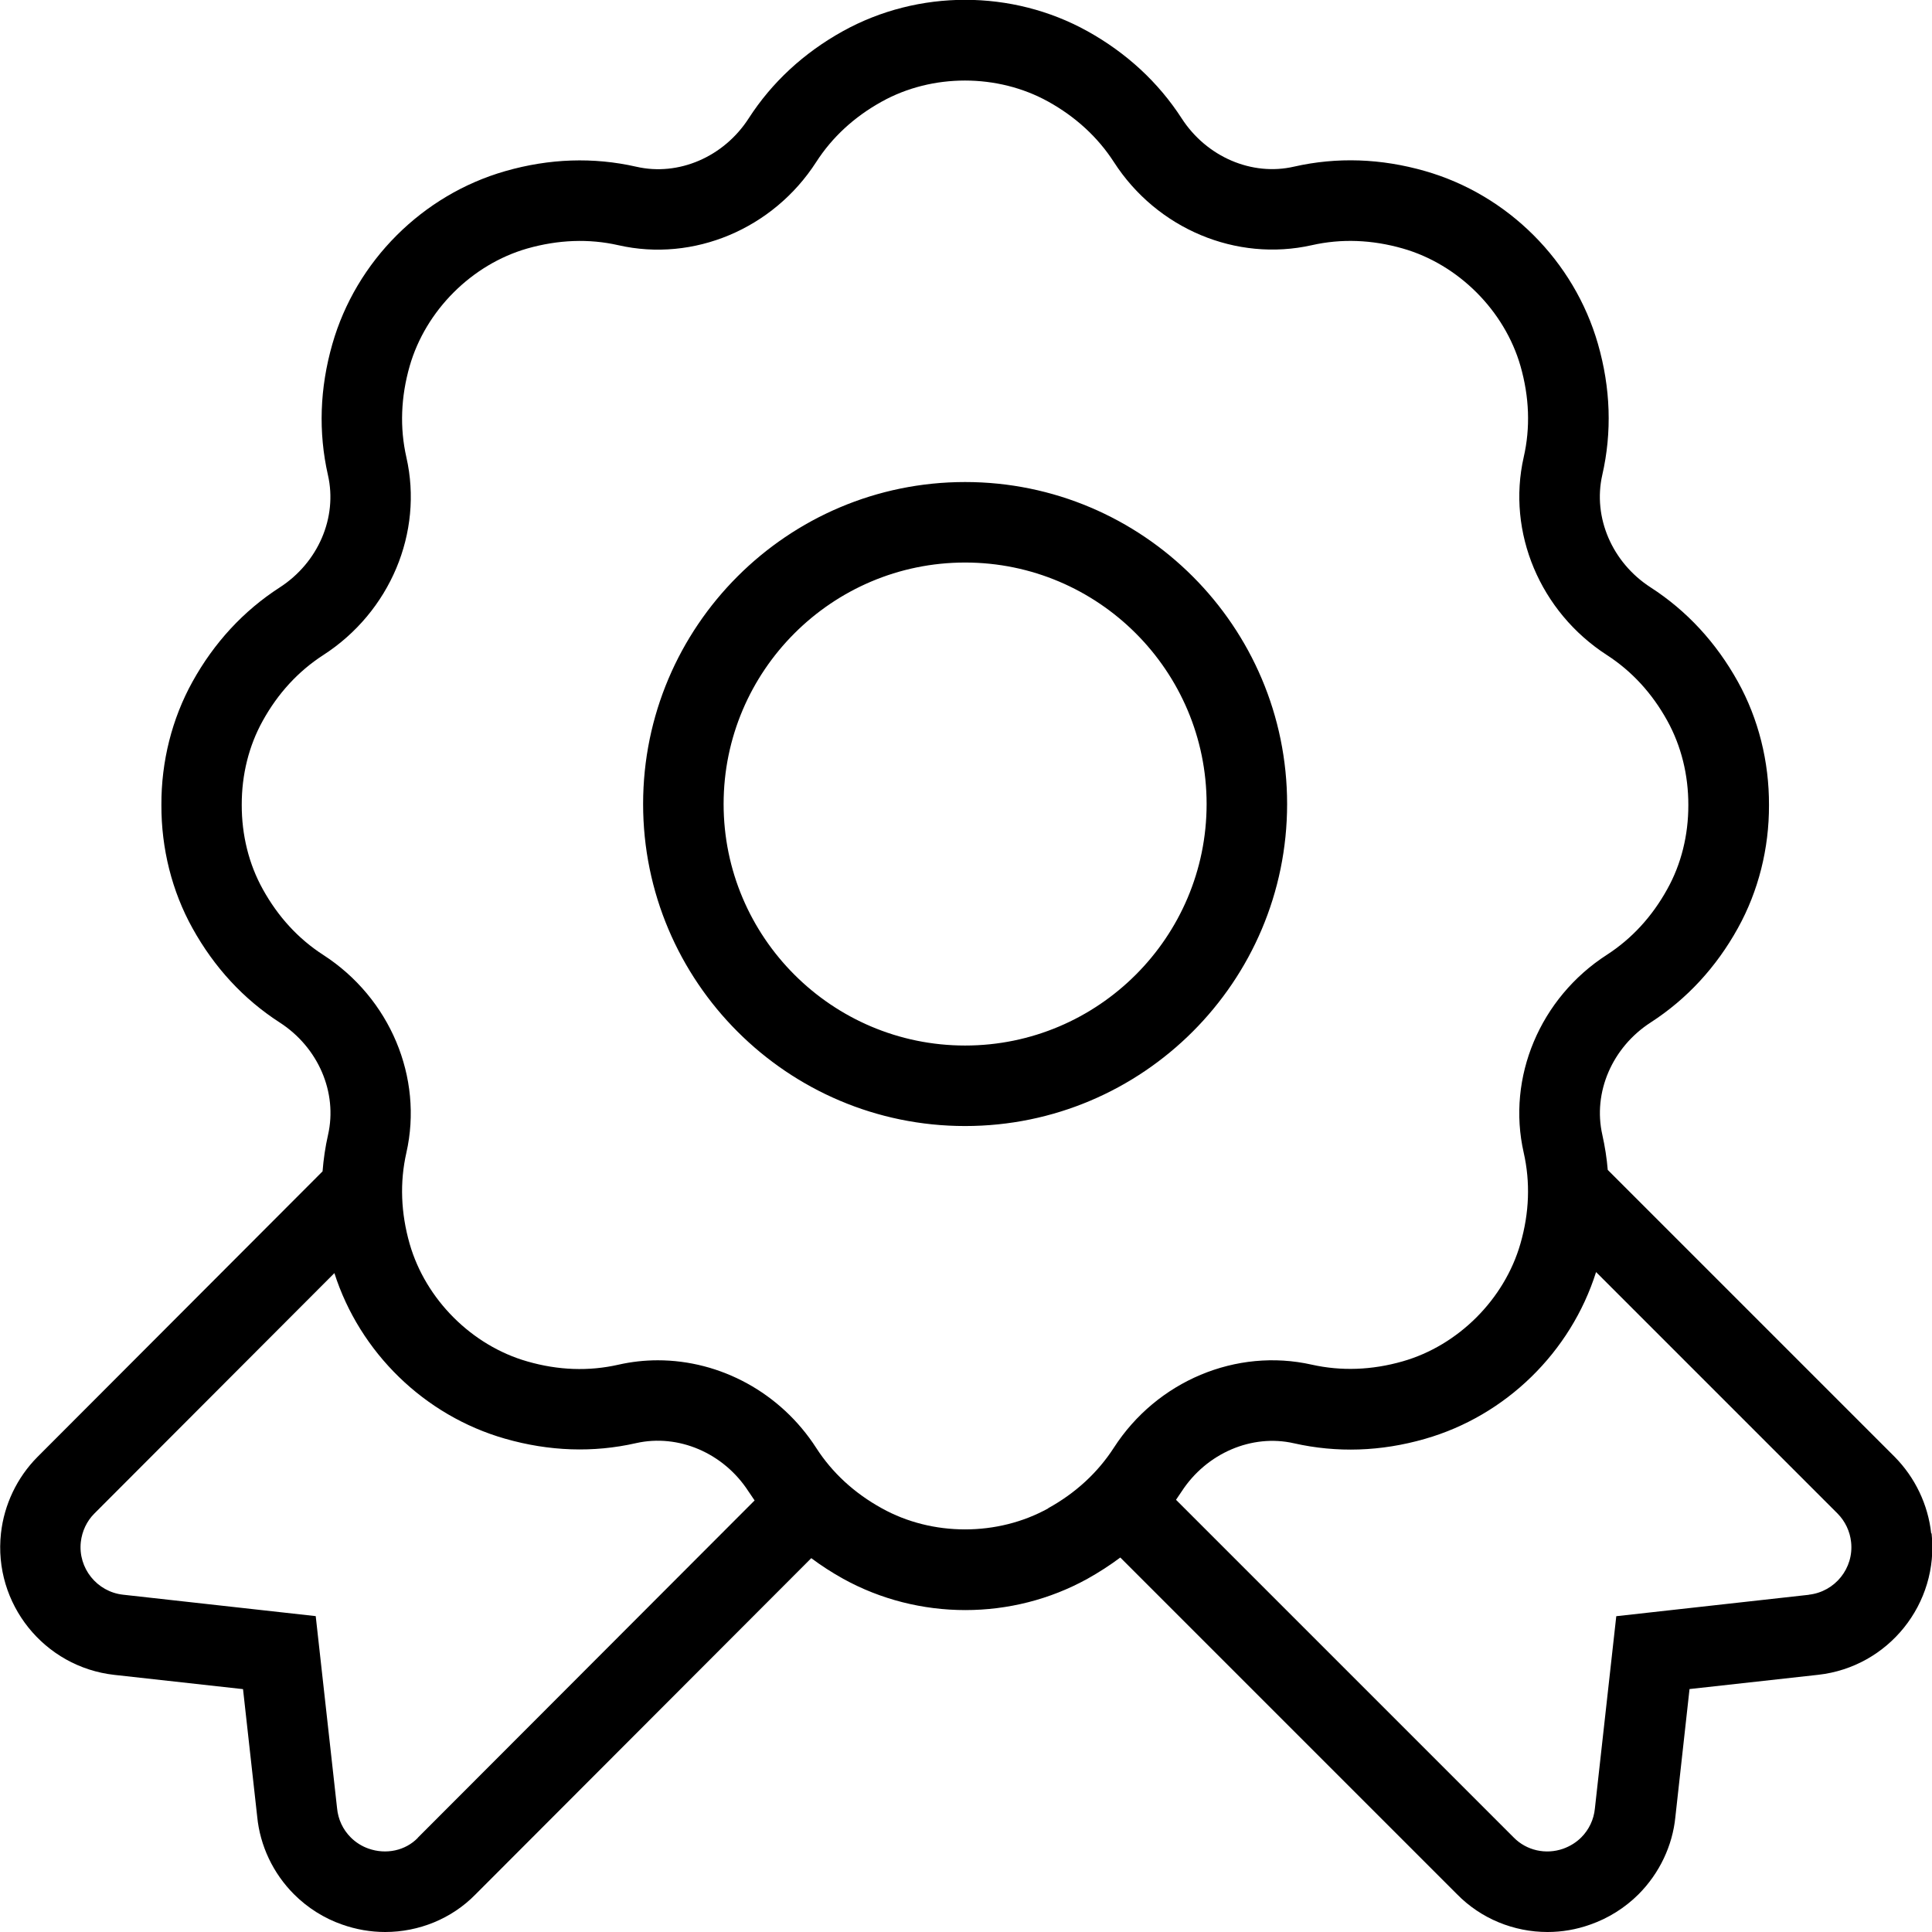 <?xml version="1.0" encoding="UTF-8"?>
<svg xmlns="http://www.w3.org/2000/svg" id="Layer_1" data-name="Layer 1" viewBox="0 0 24 24">
  <path d="m23.99,19.048c-.039-.357-.2-.694-.454-.951l-3.564-3.564c-.012-.146-.035-.291-.067-.435-.12-.527.122-1.088.601-1.397.448-.29.813-.684,1.083-1.172.255-.46.388-.99.386-1.528.002-.542-.131-1.072-.386-1.532h0c-.271-.488-.635-.882-1.084-1.172-.479-.309-.72-.87-.601-1.396.122-.532.104-1.081-.054-1.63-.296-1.03-1.119-1.852-2.147-2.146-.547-.157-1.095-.176-1.628-.055-.523.121-1.087-.121-1.396-.6-.29-.448-.684-.812-1.171-1.083-.937-.519-2.1-.519-3.037,0-.488.271-.882.636-1.171,1.084-.309.479-.872.721-1.396.6-.533-.121-1.081-.102-1.628.055-1.029.295-1.852,1.117-2.147,2.147-.157.548-.176,1.096-.055,1.629.12.526-.121,1.087-.6,1.396-.449.29-.814.685-1.083,1.171-.255.46-.388.99-.386,1.529-.002.543.131,1.073.386,1.532.27.487.634.882,1.084,1.172.479.309.72.87.6,1.396-.034.15-.056.301-.068.453l-3.542,3.548c-.253.255-.414.592-.453.949-.096.873.536,1.661,1.409,1.758l1.598.177.176,1.583c.035.363.198.706.458.966.168.168.376.299.596.375.175.062.356.093.536.093.417,0,.826-.164,1.122-.467l4.171-4.177c.124.093.256.178.396.256.468.259.993.389,1.518.389s1.05-.13,1.519-.39c.143-.08.279-.168.406-.263l4.18,4.18c.299.307.709.472,1.127.472.178,0,.357-.03.53-.092.224-.078.432-.208.601-.377.259-.26.422-.603.457-.959l.176-1.59,1.598-.177c.873-.097,1.504-.885,1.409-1.757Zm-18.799,3.782c-.155.16-.395.211-.613.134-.083-.029-.159-.077-.221-.139-.097-.097-.157-.224-.17-.364l-.265-2.385-2.393-.266c-.325-.036-.561-.33-.525-.655.015-.133.074-.259.167-.352l2.983-2.988c.316.988,1.12,1.771,2.12,2.057.548.157,1.097.176,1.628.055.525-.118,1.087.122,1.396.6.025.038.05.075.076.112l-4.184,4.19Zm7.831-4.093c-.628.349-1.44.349-2.067,0-.343-.189-.617-.442-.816-.751-.442-.686-1.192-1.088-1.967-1.088-.164,0-.328.018-.491.055-.366.083-.747.07-1.131-.041-.69-.197-1.263-.771-1.461-1.46-.11-.385-.124-.766-.041-1.132.212-.935-.203-1.922-1.033-2.458-.31-.2-.562-.475-.751-.817-.172-.31-.262-.671-.261-1.047-.001-.373.088-.733.261-1.044.189-.342.442-.616.751-.816.831-.536,1.246-1.523,1.033-2.458-.083-.366-.069-.747.041-1.132.198-.69.771-1.263,1.461-1.461.385-.109.766-.124,1.131-.041.934.213,1.923-.202,2.458-1.033.199-.309.473-.562.815-.751.628-.349,1.439-.348,2.067,0,.342.19.617.443.816.751.535.831,1.522,1.243,2.458,1.033.366-.083.747-.069,1.131.041.69.197,1.264.771,1.462,1.46.11.385.124.766.04,1.132-.212.935.204,1.922,1.033,2.458.309.2.562.474.751.817.172.311.262.672.261,1.047.001.372-.088.733-.261,1.043-.189.343-.442.617-.751.817-.83.535-1.246,1.523-1.033,2.458.083.366.07.747-.041,1.131-.198.69-.772,1.264-1.462,1.461-.384.11-.765.123-1.131.041-.936-.21-1.923.203-2.458,1.033-.2.309-.474.562-.816.751Zm9.449,1.074l-2.393.266-.266,2.391c-.013.134-.073.261-.169.357-.062.062-.139.11-.226.141-.215.075-.454.022-.613-.14l-4.195-4.195c.024-.034.047-.068.069-.102.31-.478.874-.719,1.396-.6.532.12,1.08.103,1.628-.055,1.004-.287,1.811-1.077,2.125-2.072l3,3c.094.095.154.221.168.354.036.325-.2.618-.525.654Zm-6.482-9.823c0-2.206-1.794-4-4-4s-4,1.794-4,4,1.794,4,4,4,4-1.794,4-4Zm-4,3c-1.654,0-3-1.346-3-3s1.346-3,3-3,3,1.346,3,3-1.346,3-3,3Z"/>
</svg>
